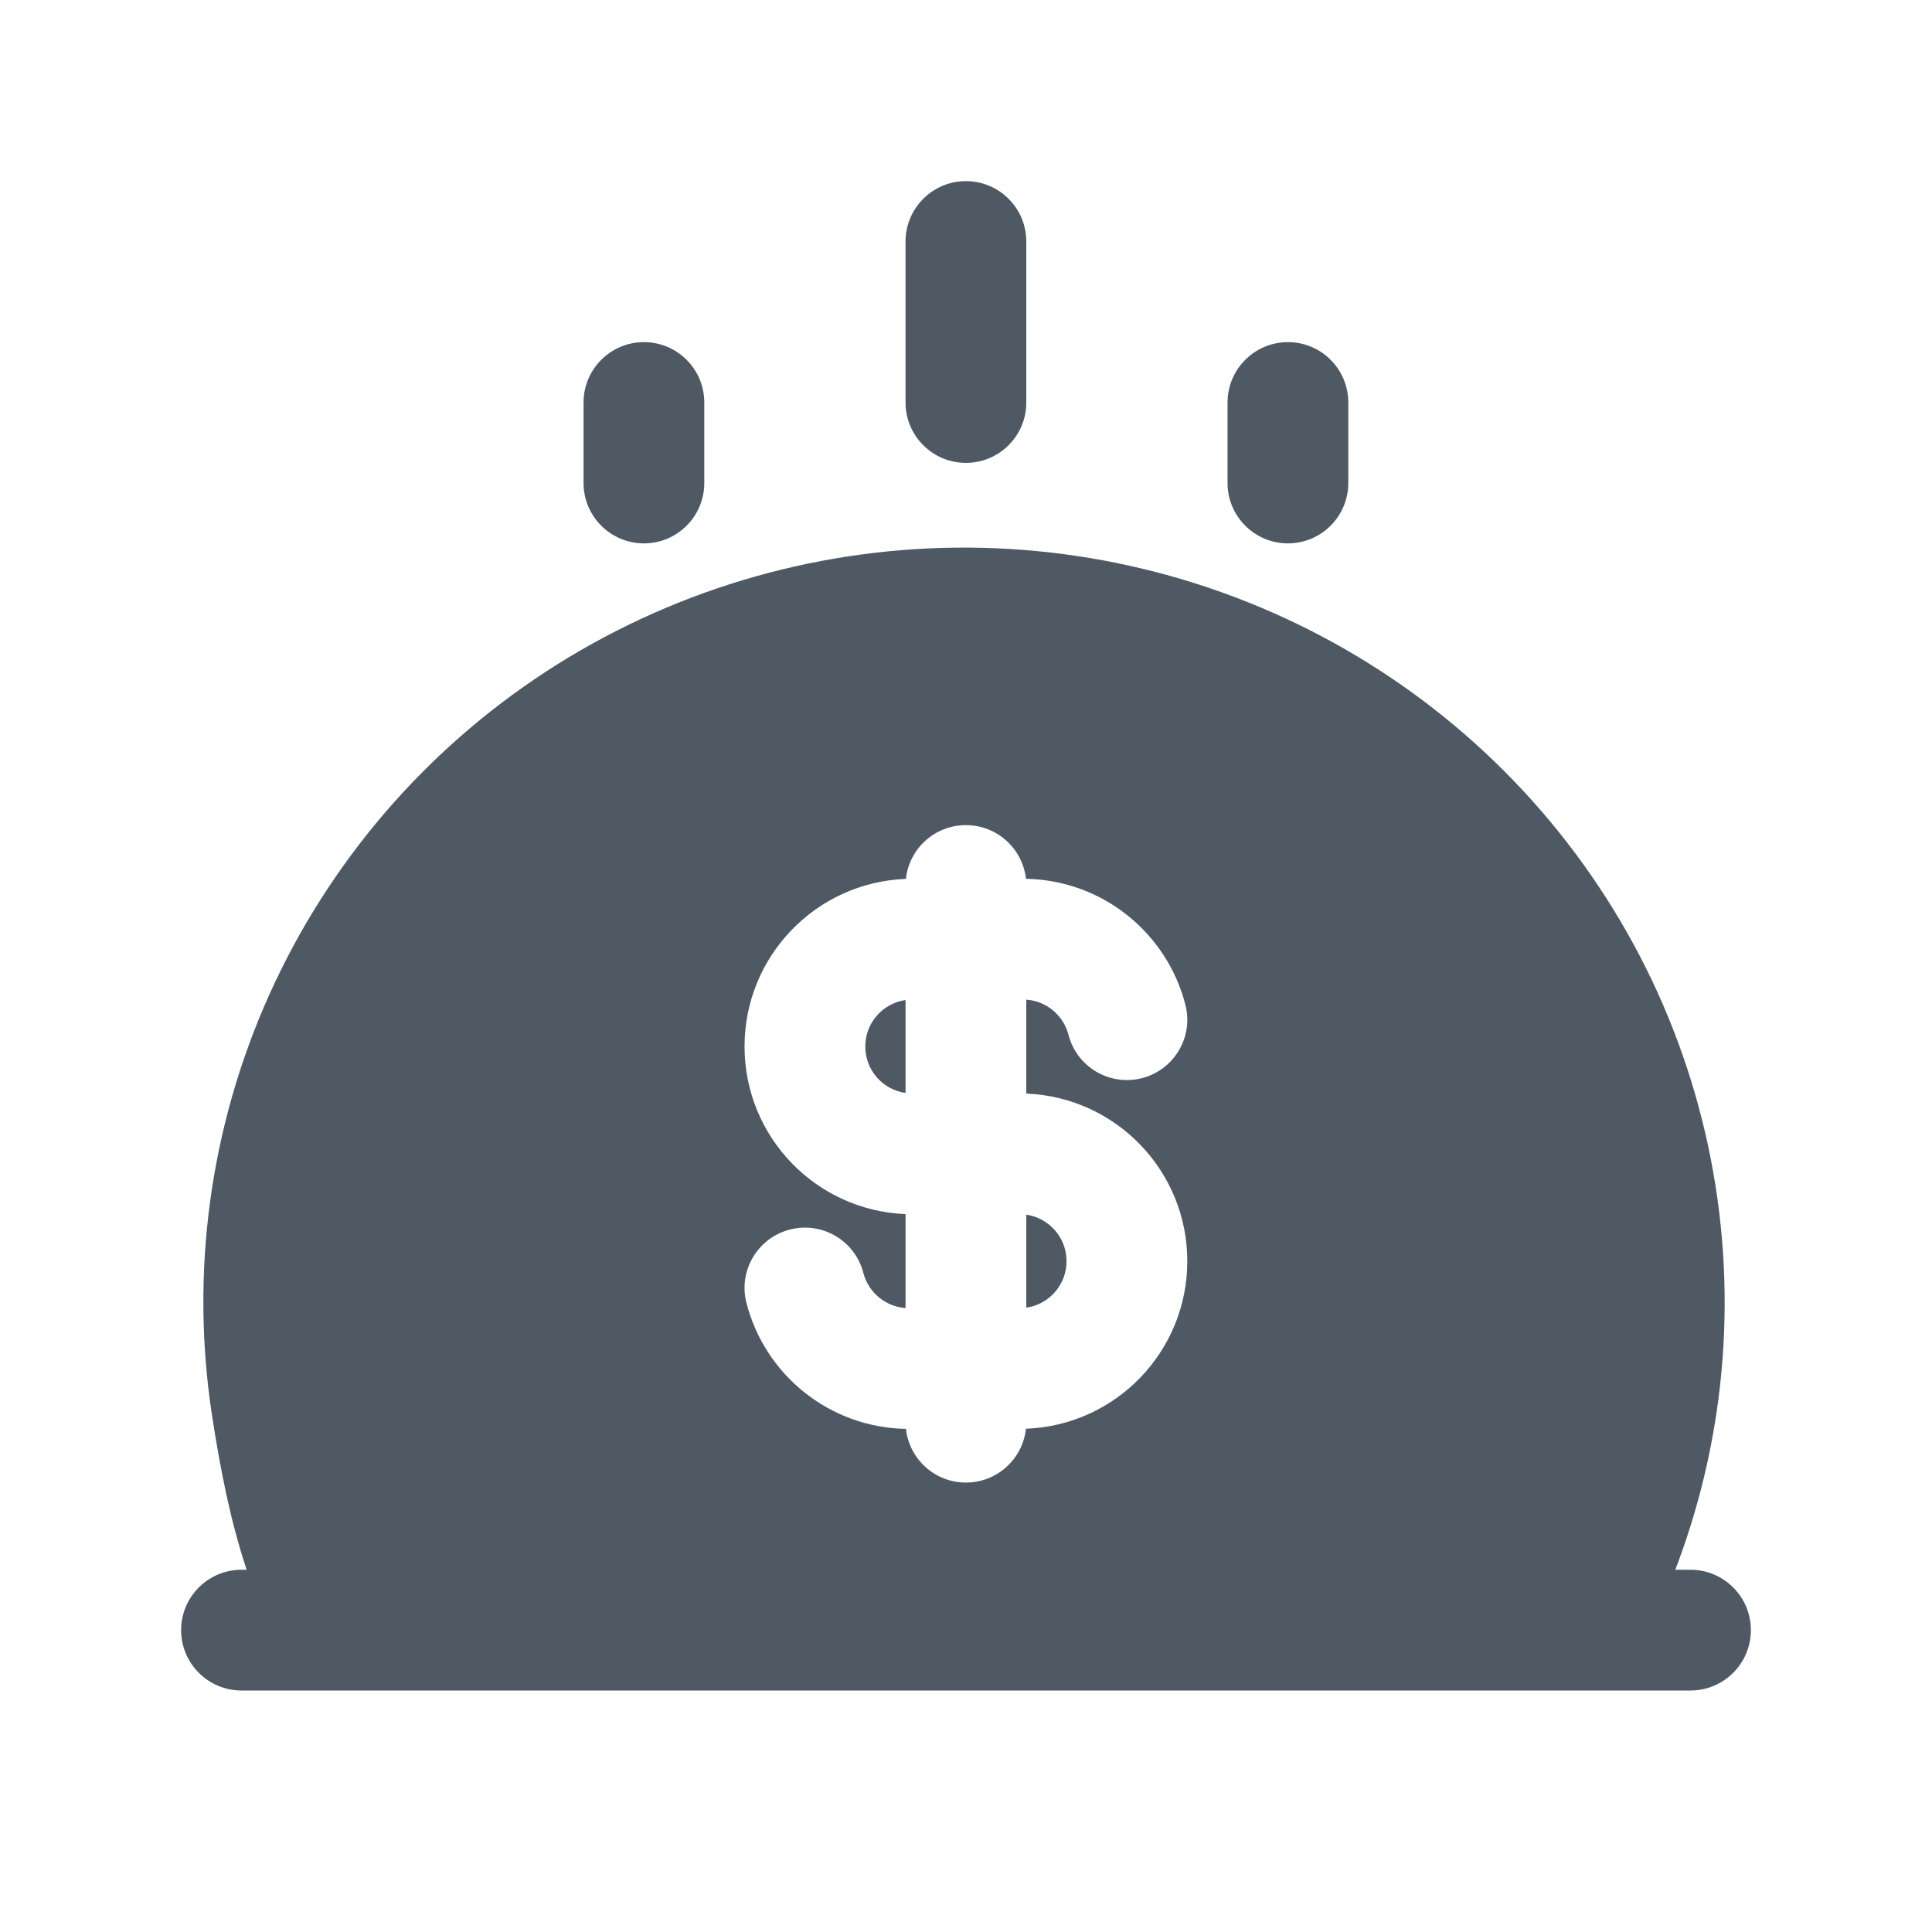 <svg width="24" height="24" viewBox="0 0 24 24" fill="none" xmlns="http://www.w3.org/2000/svg">
<path d="M11.999 2.25C12.413 2.25 12.749 2.586 12.749 3V5C12.749 5.414 12.413 5.75 11.999 5.75C11.585 5.75 11.249 5.414 11.249 5V3C11.249 2.586 11.585 2.25 11.999 2.25Z" fill="#4E5964"/>
<path d="M7.999 4.25C8.413 4.25 8.749 4.586 8.749 5V6C8.749 6.414 8.413 6.75 7.999 6.75C7.585 6.75 7.249 6.414 7.249 6V5C7.249 4.586 7.585 4.25 7.999 4.25Z" fill="#4E5964"/>
<path d="M13.249 15.667C13.249 15.96 13.032 16.204 12.749 16.244V15.089C13.032 15.13 13.249 15.373 13.249 15.667Z" fill="#4E5964"/>
<path d="M10.749 13C10.749 12.706 10.966 12.463 11.249 12.423V13.577C10.966 13.537 10.749 13.294 10.749 13Z" fill="#4E5964"/>
<path fill-rule="evenodd" clip-rule="evenodd" d="M16.989 8.232C15.456 7.28 13.68 6.784 11.873 6.803C10.065 6.822 8.3 7.355 6.788 8.339C5.276 9.324 4.081 10.719 3.344 12.359C2.607 13.999 2.361 15.815 2.635 17.591C2.741 18.279 2.866 18.904 3.064 19.5H3C2.586 19.5 2.25 19.836 2.25 20.25C2.25 20.664 2.586 21 3 21H21C21.414 21 21.75 20.664 21.75 20.25C21.75 19.836 21.414 19.5 21 19.5H20.811C21.07 18.824 21.249 18.118 21.345 17.394C21.579 15.613 21.293 13.803 20.521 12.178C19.748 10.554 18.522 9.185 16.989 8.232ZM9.249 13C9.249 11.876 10.139 10.96 11.253 10.918C11.294 10.542 11.613 10.25 11.999 10.25C12.385 10.25 12.703 10.542 12.745 10.917C13.7 10.934 14.497 11.593 14.725 12.48C14.829 12.881 14.587 13.29 14.186 13.393C13.785 13.496 13.376 13.255 13.273 12.854C13.211 12.615 13.002 12.436 12.749 12.418V13.585C13.861 13.629 14.749 14.544 14.749 15.667C14.749 16.791 13.859 17.707 12.745 17.748C12.704 18.124 12.386 18.417 11.999 18.417C11.613 18.417 11.295 18.125 11.254 17.75C10.298 17.733 9.501 17.074 9.273 16.187C9.169 15.786 9.411 15.377 9.812 15.274C10.213 15.17 10.622 15.412 10.725 15.813C10.787 16.052 10.996 16.231 11.249 16.249V15.082C10.137 15.038 9.249 14.123 9.249 13Z" fill="#4E5964"/>
<path d="M16.749 5C16.749 4.586 16.413 4.25 15.999 4.25C15.585 4.25 15.249 4.586 15.249 5V6C15.249 6.414 15.585 6.75 15.999 6.75C16.413 6.75 16.749 6.414 16.749 6V5Z" fill="#4E5964"/>
</svg>
